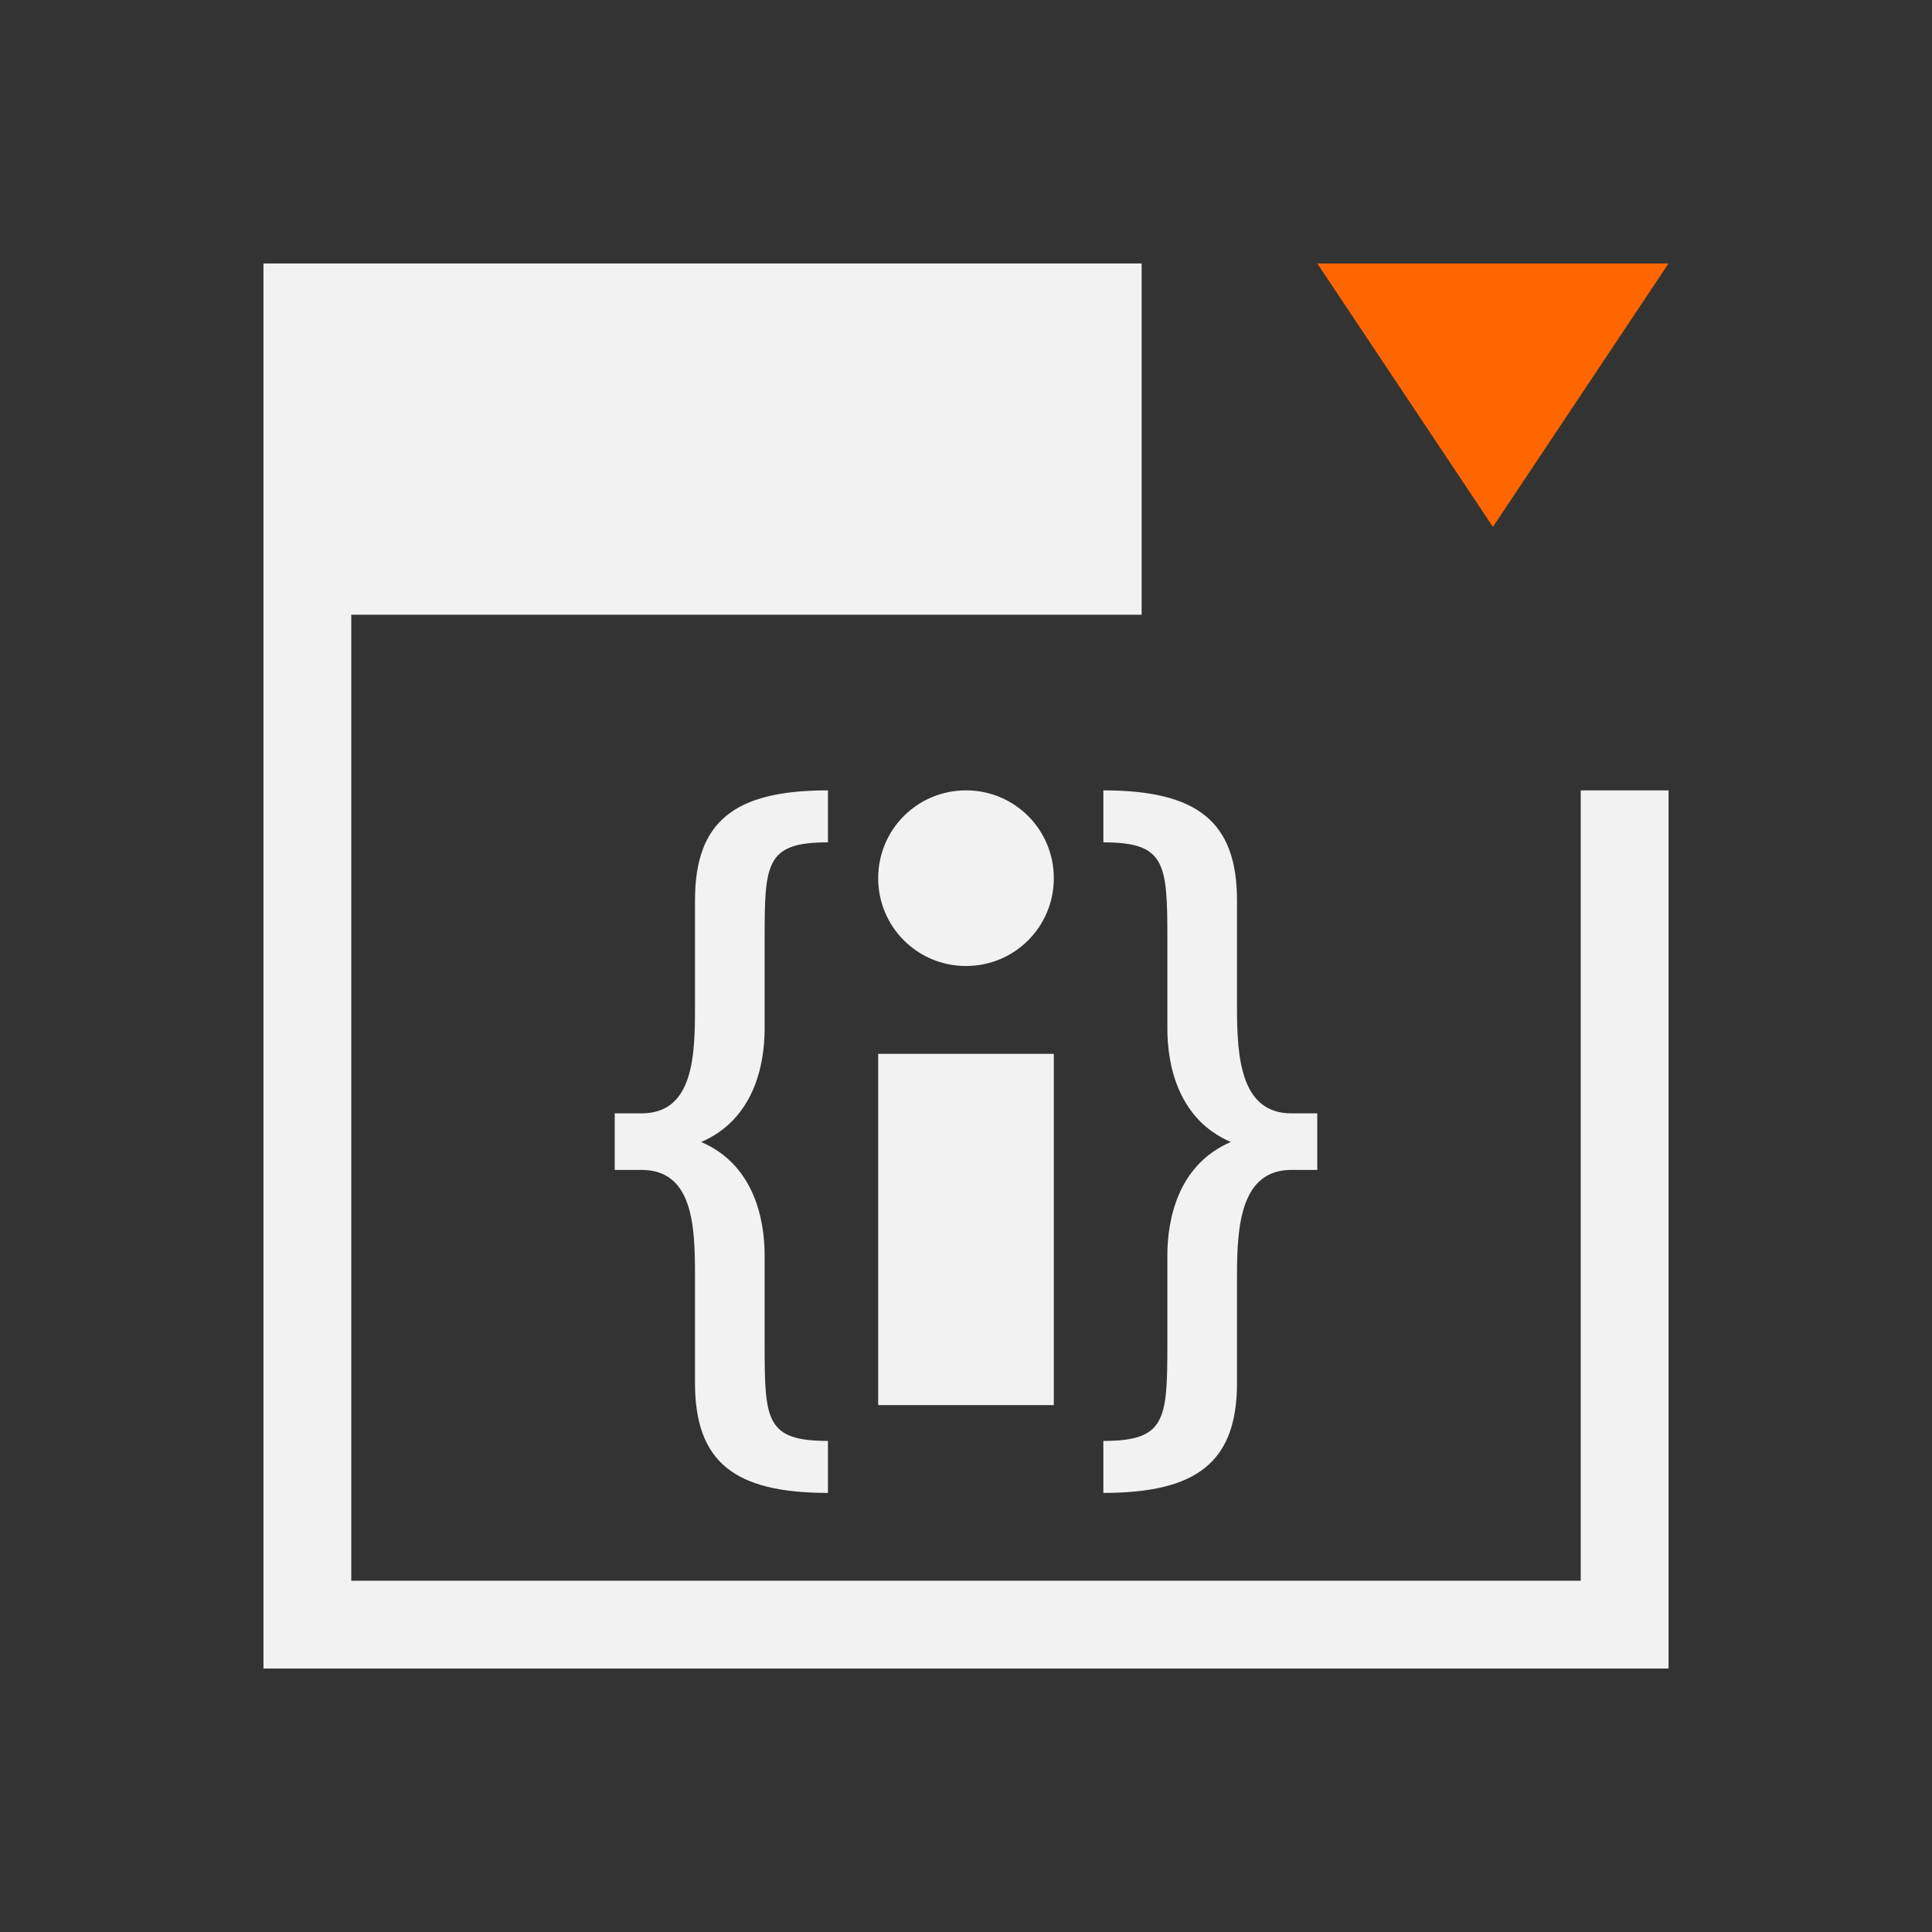 <?xml version="1.0" encoding="UTF-8" standalone="no"?>
<!-- Created with Inkscape (http://www.inkscape.org/) -->
<svg id="svg3813" xmlns:rdf="http://www.w3.org/1999/02/22-rdf-syntax-ns#" xmlns="http://www.w3.org/2000/svg" height="22" width="22" version="1.1" xmlns:cc="http://creativecommons.org/ns#" xmlns:dc="http://purl.org/dc/elements/1.1/">
 <rect width="100%" height="100%" fill="#333333" stroke="none"/>
 <g id="layer1" transform="translate(-378.86 -540.08)">
  <path id="path4136-3" style="fill:#f2f2f2" d="m3 3v4 12h1 15v-1-9h-1v9h-14v-11h9v-2-2h-10zm6.428 6c-1.066 0-1.514 0.352-1.514 1.254v1.223c0 0.556-0.021 1.201-0.609 1.201h-0.305v0.644h0.305c0.589 0 0.609 0.645 0.609 1.201v1.223c0 0.902 0.448 1.254 1.514 1.254v-0.592c-0.711 0-0.721-0.239-0.721-1.105v-1.008c0-0.416-0.124-1.035-0.723-1.291 0.599-0.256 0.723-0.874 0.723-1.289v-1.018c0-0.866 0.01-1.105 0.721-1.105v-0.592zm1.572 0c-0.554 0-1 0.446-1 1s0.446 1 1 1 1-0.446 1-1-0.446-1-1-1zm1.564 0v0.592c0.711 0 0.729 0.239 0.729 1.105v1.018c0 0.415 0.124 1.033 0.723 1.289-0.599 0.256-0.723 0.875-0.723 1.291v1.008c0 0.866-0.018 1.105-0.729 1.105v0.592c1.067 0 1.522-0.352 1.522-1.254v-1.223c0-0.556 0.04-1.201 0.619-1.201h0.295v-0.644h-0.295c-0.579 0-0.619-0.645-0.619-1.201v-1.223c0-0.902-0.455-1.254-1.522-1.254zm-2.564 3v4h2v-4h-2z" transform="translate(378.86 540.08)"/>
  <path id="path4133-6" style="fill:#f60;fill-rule:evenodd" d="m393.86 543.08 2 3 2-3z"/>
 </g>
</svg>
